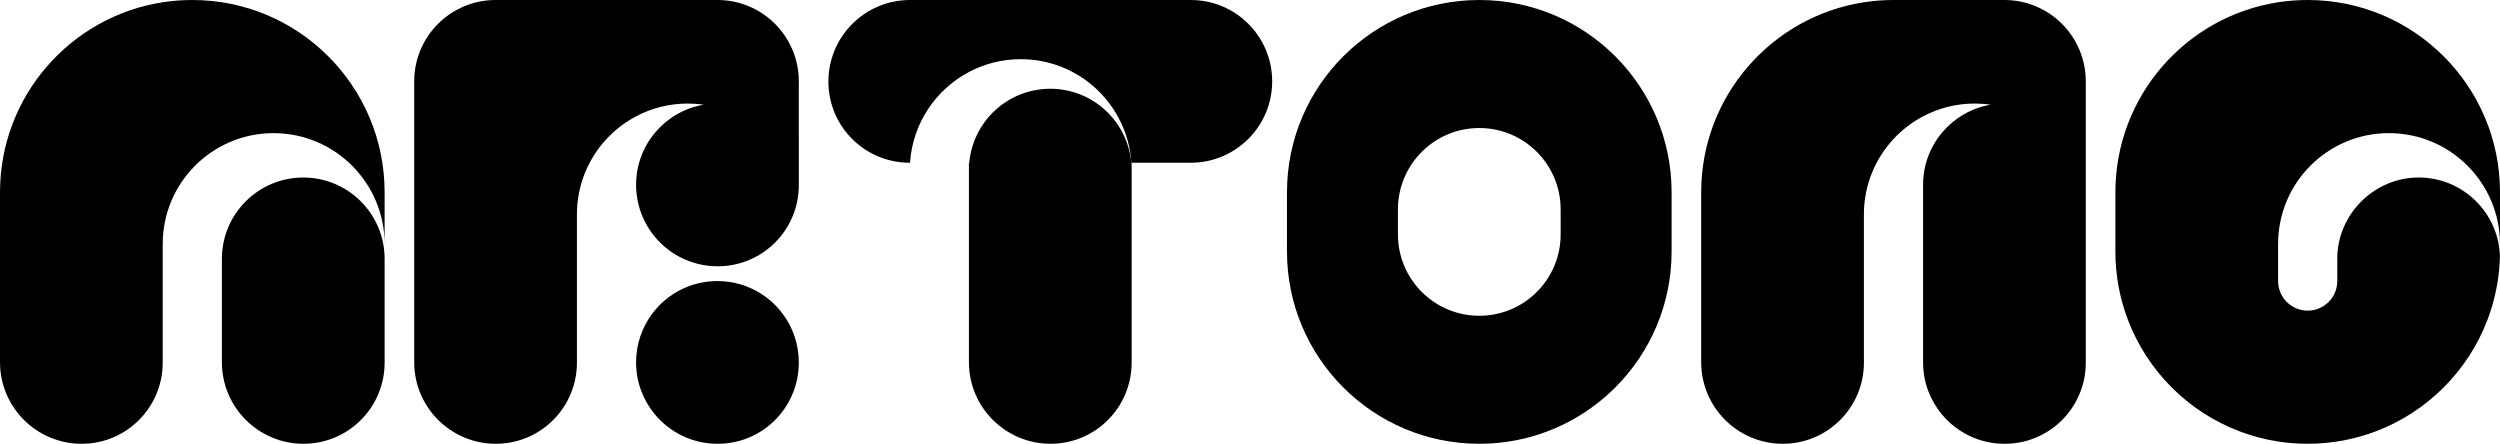 <svg class="logo" xmlns="http://www.w3.org/2000/svg" viewBox="0 0 1690 300">
    <g>
        <path d="M1614.9,90c41.48,0,75.1,33.62,75.1,75.1v-35.11c0-71.79-58.2-129.99-129.99-129.99h0c-6.8,0-13.49,.52-20.01,1.53-62.3,9.62-110,63.48-110,128.48v40c0,16.18,2.96,31.67,8.37,45.95,13.18,34.87,40.92,62.58,75.81,75.72,8.24,3.1,16.88,5.4,25.82,6.78,6.52,1.01,13.19,1.53,19.99,1.53h0c16.18,0,31.67-2.97,45.97-8.37,34.85-13.17,62.54-40.89,75.7-75.74,5.01-13.29,7.92-27.61,8.3-42.56-.89-29.6-25.14-53.33-54.96-53.33s-55,24.62-55,55v15c0,11.05-8.95,20-20,20s-20-8.95-20-20v-25.1c0-41.37,33.53-74.9,74.9-74.9Z"/>
        <path d="M805,0h-189.84c-30.46,0-55.16,24.69-55.16,55.16h0c0,30.29,24.55,54.84,54.84,54.84h.34c1.77-26.64,17.43-49.47,39.81-61.32,10.46-5.54,22.38-8.68,35.04-8.68h0c39.73,0,72.22,30.92,74.78,70h-.06c-2.53-28.03-26.07-50-54.76-50h0c-28.69,0-52.24,21.97-54.76,50h-.24V244.84c0,30.46,24.69,55.16,55.16,55.16h0c30.29,0,54.84-24.55,54.84-54.84V110h40c30.38,0,55-24.62,55-55h0c0-30.38-24.62-55-55-55Z"/>
        <path d="M130.01,0h0c-6.8,0-13.49,.52-20.01,1.53C47.7,11.16,0,65.01,0,130.01v114.83c0,30.46,24.69,55.16,55.16,55.16h0c30.29,0,54.84-24.55,54.84-54.84v-80.26c0-41.37,33.53-74.9,74.9-74.9h0c41.48,0,75.1,33.62,75.1,75.1v-35.11C260,58.2,201.8,0,130.01,0Z"/>
        <path d="M205,120h0c-30.38,0-55,24.62-55,55v69.84c0,30.46,24.69,55.16,55.16,55.16h0c30.29,0,54.84-24.55,54.84-54.84v-70.16c0-30.38-24.62-55-55-55Z"/>
        <path d="M1355,0h-75c-6.8,0-13.48,.53-20,1.53-62.3,9.62-110,63.48-110,128.48v114.83c0,30.46,24.69,55.16,55.16,55.16h0c30.29,0,54.84-24.55,54.84-54.84v-100.26c0-19.67,7.6-37.56,20-50.93,5.73-6.17,12.49-11.38,20-15.34,.13-.07,.26-.13,.4-.2,10.33-5.37,22.06-8.43,34.5-8.43h0c1.72,0,3.41,.08,5.1,.19,1.92,.13,3.82,.32,5.7,.59-25.93,4.38-45.68,26.92-45.7,54.1v.04h0v120c0,13.33,4.74,25.55,12.61,35.08,10.1,12.22,25.37,20,42.46,20h.16c17.05,0,32.27-7.79,42.31-20,7.78-9.46,12.45-21.56,12.45-34.76V55c0-30.38-24.62-55-55-55Z"/>
        <path d="M1000,0h0c-71.8,0-130,58.2-130,130v40c0,71.8,58.2,130,130,130h0c71.8,0,130-58.2,130-130v-40c0-71.8-58.2-130-130-130Zm55,158.46c0,30.38-24.62,55-55,55h0c-30.38,0-55-24.62-55-55v-16.92c0-30.38,24.62-55,55-55h0c30.38,0,55,24.62,55,55v16.92Z"/>
        <path d="M485,0h-150c-30.38,0-55,24.62-55,55V244.84c0,30.46,24.69,55.16,55.16,55.16h0c30.29,0,54.84-24.55,54.84-54.84v-100.26c0-19.67,7.6-37.56,20-50.93,5.73-6.17,12.49-11.38,20-15.34,10.42-5.5,22.29-8.63,34.9-8.63h0c1.72,0,3.41,.08,5.1,.19,1.92,.13,3.82,.32,5.7,.59-25.93,4.38-45.68,26.92-45.7,54.1v.04c0,30.42,24.66,55.08,55.08,55.08h.16c27.13,0,49.64-19.73,53.99-45.62,.41-2.47,.66-4.99,.73-7.56,.03,1.05,.04,2.11,.04,3.17V55c0-30.38-24.62-55-55-55Z"/>
        <path d="M485.08,190h-.16c-17.94,0-33.86,8.6-43.89,21.9-6.93,9.19-11.04,20.62-11.04,33.02,0,13.33,4.74,25.55,12.61,35.08,10.1,12.22,25.37,20,42.46,20h.16c17.05,0,32.27-7.79,42.31-20,7.78-9.46,12.45-21.56,12.45-34.76v-.31c0-8.98-2.17-17.44-5.98-24.92-9.08-17.8-27.58-30-48.94-30Z"/>
    </g>
</svg>